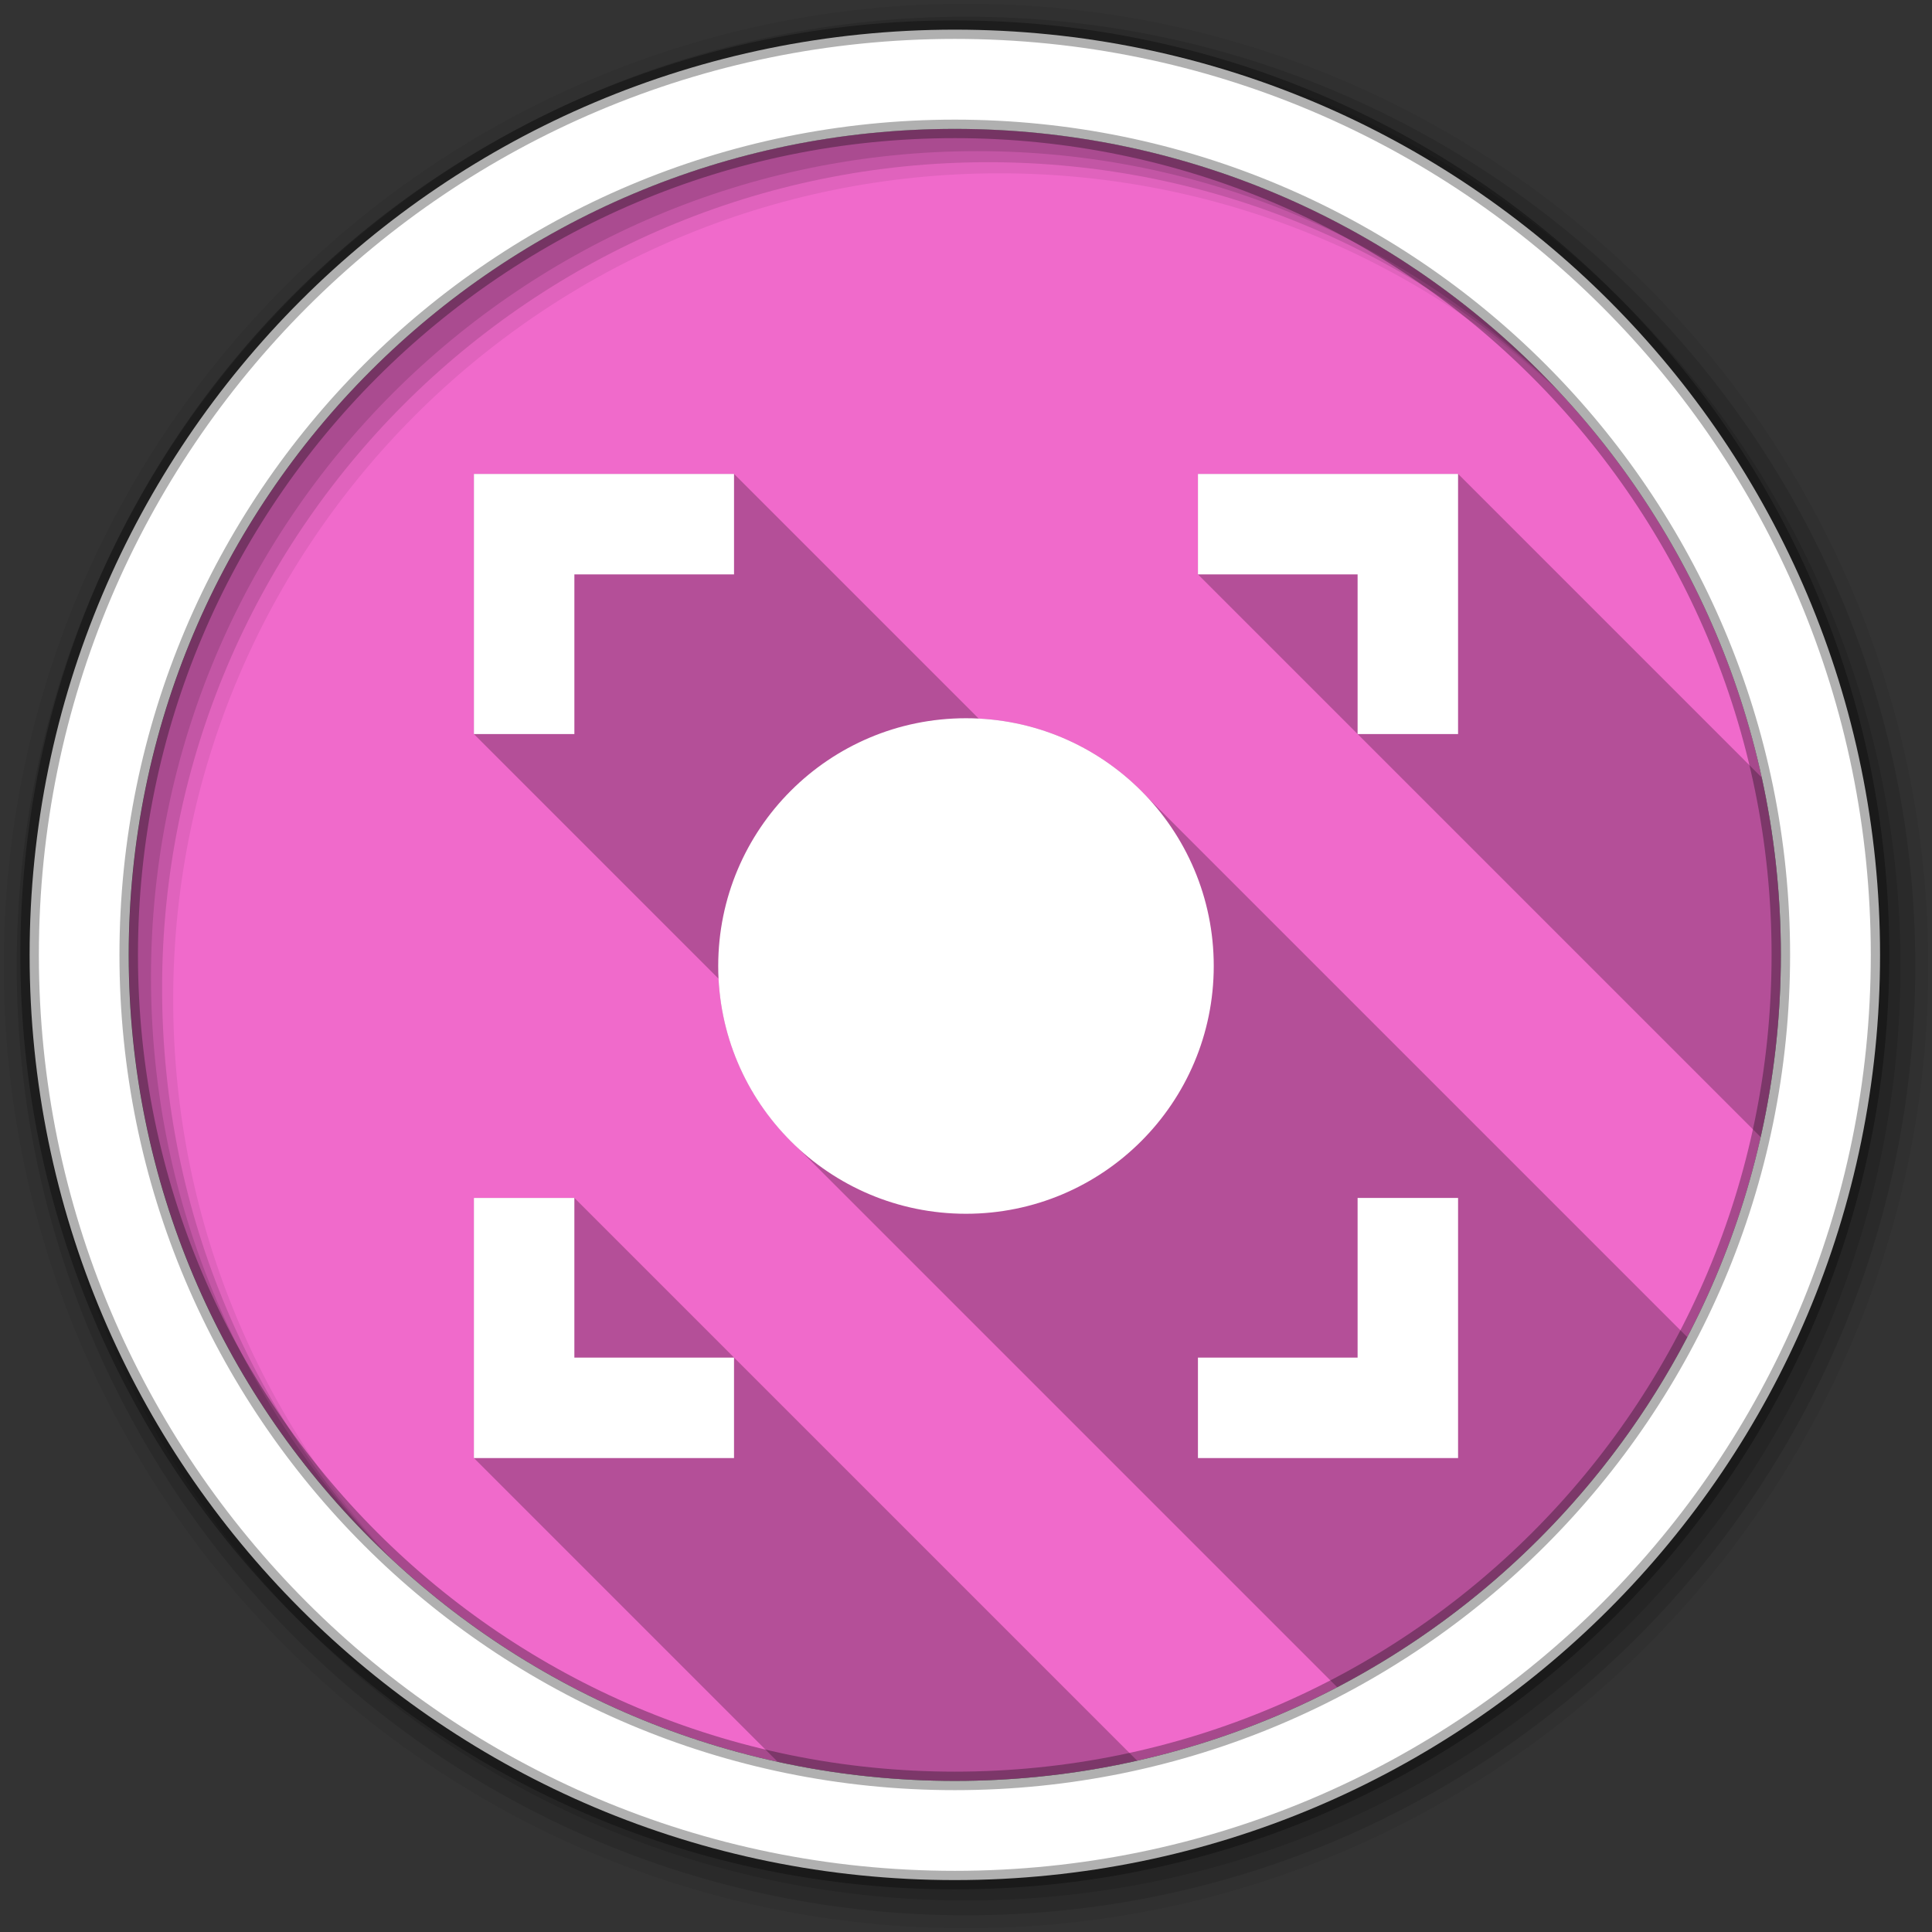 <svg viewBox="0 0 512 512" xmlns="http://www.w3.org/2000/svg">
 <rect x="0" y="0" width="512" height="512" fill="#333333" stroke="none"/>
 <path d="m471.95 253.05c0 120.9-98.01 218.91-218.91 218.91-120.9 0-218.91-98.01-218.91-218.91 0-120.9 98.01-218.91 218.91-218.91 120.9 0 218.91 98.01 218.91 218.91" fill="#f06acb" fill-rule="evenodd"/>
 <path d="m256 1c-140.83 0-255 114.17-255 255 0 140.83 114.17 255 255 255 140.83 0 255-114.17 255-255 0-140.83-114.17-255-255-255m8.827 44.931c120.9 0 218.9 98 218.9 218.9 0 120.9-98 218.9-218.9 218.9-120.9 0-218.93-98-218.93-218.9 0-120.9 98.03-218.9 218.93-218.9" fill-opacity=".067" fill-rule="evenodd"/>
 <g fill-opacity=".129" fill-rule="evenodd">
  <path d="m256 4.43c-138.94 0-251.57 112.63-251.57 251.57 0 138.94 112.63 251.57 251.57 251.57 138.94 0 251.57-112.63 251.57-251.57 0-138.94-112.63-251.57-251.57-251.57m5.885 38.556c120.9 0 218.9 98 218.9 218.9 0 120.9-98 218.9-218.9 218.9-120.9 0-218.93-98-218.93-218.9 0-120.9 98.03-218.9 218.93-218.9"/>
  <path d="m256 8.36c-136.77 0-247.64 110.87-247.64 247.64 0 136.77 110.87 247.64 247.64 247.64 136.77 0 247.64-110.87 247.64-247.64 0-136.77-110.87-247.64-247.64-247.64m2.942 31.691c120.9 0 218.9 98 218.9 218.9 0 120.9-98 218.9-218.9 218.9-120.9 0-218.93-98-218.93-218.9 0-120.9 98.03-218.9 218.93-218.9"/>
 </g>
 <path d="m253.04 7.86c-135.42 0-245.19 109.78-245.19 245.19 0 135.42 109.78 245.19 245.19 245.19 135.42 0 245.19-109.78 245.19-245.19 0-135.42-109.78-245.19-245.19-245.19m0 26.297c120.9 0 218.9 98 218.9 218.9 0 120.9-98 218.9-218.9 218.9-120.9 0-218.93-98-218.93-218.9 0-120.9 98.03-218.9 218.93-218.9z" fill="#ffffff" fill-rule="evenodd" stroke="#000000" stroke-opacity=".31" stroke-width="4.904"/>
 <path d="m125.59 125.59v68.938l64.84 64.84c.796 15.738 7.126 30.01 17.09 40.914 1.231 1.346 2.53 2.627 3.867 3.867l142.98 142.98c39.593-20.714 72.06-53.18 92.77-92.78l-142.87-142.87c-11.285-12.23-27.16-20.16-44.896-21.05l-64.838-64.838h-68.938m191.88 0v26.625l149.12 149.12c3.498-15.537 5.355-31.694 5.355-48.29 0-16.13-1.76-31.853-5.072-46.992l-80.47-80.47h-68.938m-191.87 191.88v68.938l80.49 80.49c15.13 3.307 30.838 5.066 46.959 5.066 16.602 0 32.767-1.858 48.31-5.359l-149.13-149.13h-26.625" opacity=".25"/>
 <path d="m125.59 125.59v68.938h26.625v-42.31h42.31v-26.625h-68.938m191.88 0v26.625h42.31v42.31h26.625v-68.938h-68.938m-61.47 64.75c-36.27 0-65.66 29.389-65.66 65.66 0 36.27 29.389 65.66 65.66 65.66 36.27 0 65.66-29.389 65.66-65.66 0-36.27-29.389-65.66-65.66-65.66m-130.41 127.13v68.938h68.938v-26.625h-42.31v-42.31h-26.625m234.19 0v42.31h-42.31v26.625h68.938v-68.938h-26.625" fill="#ffffff"/>
</svg>
